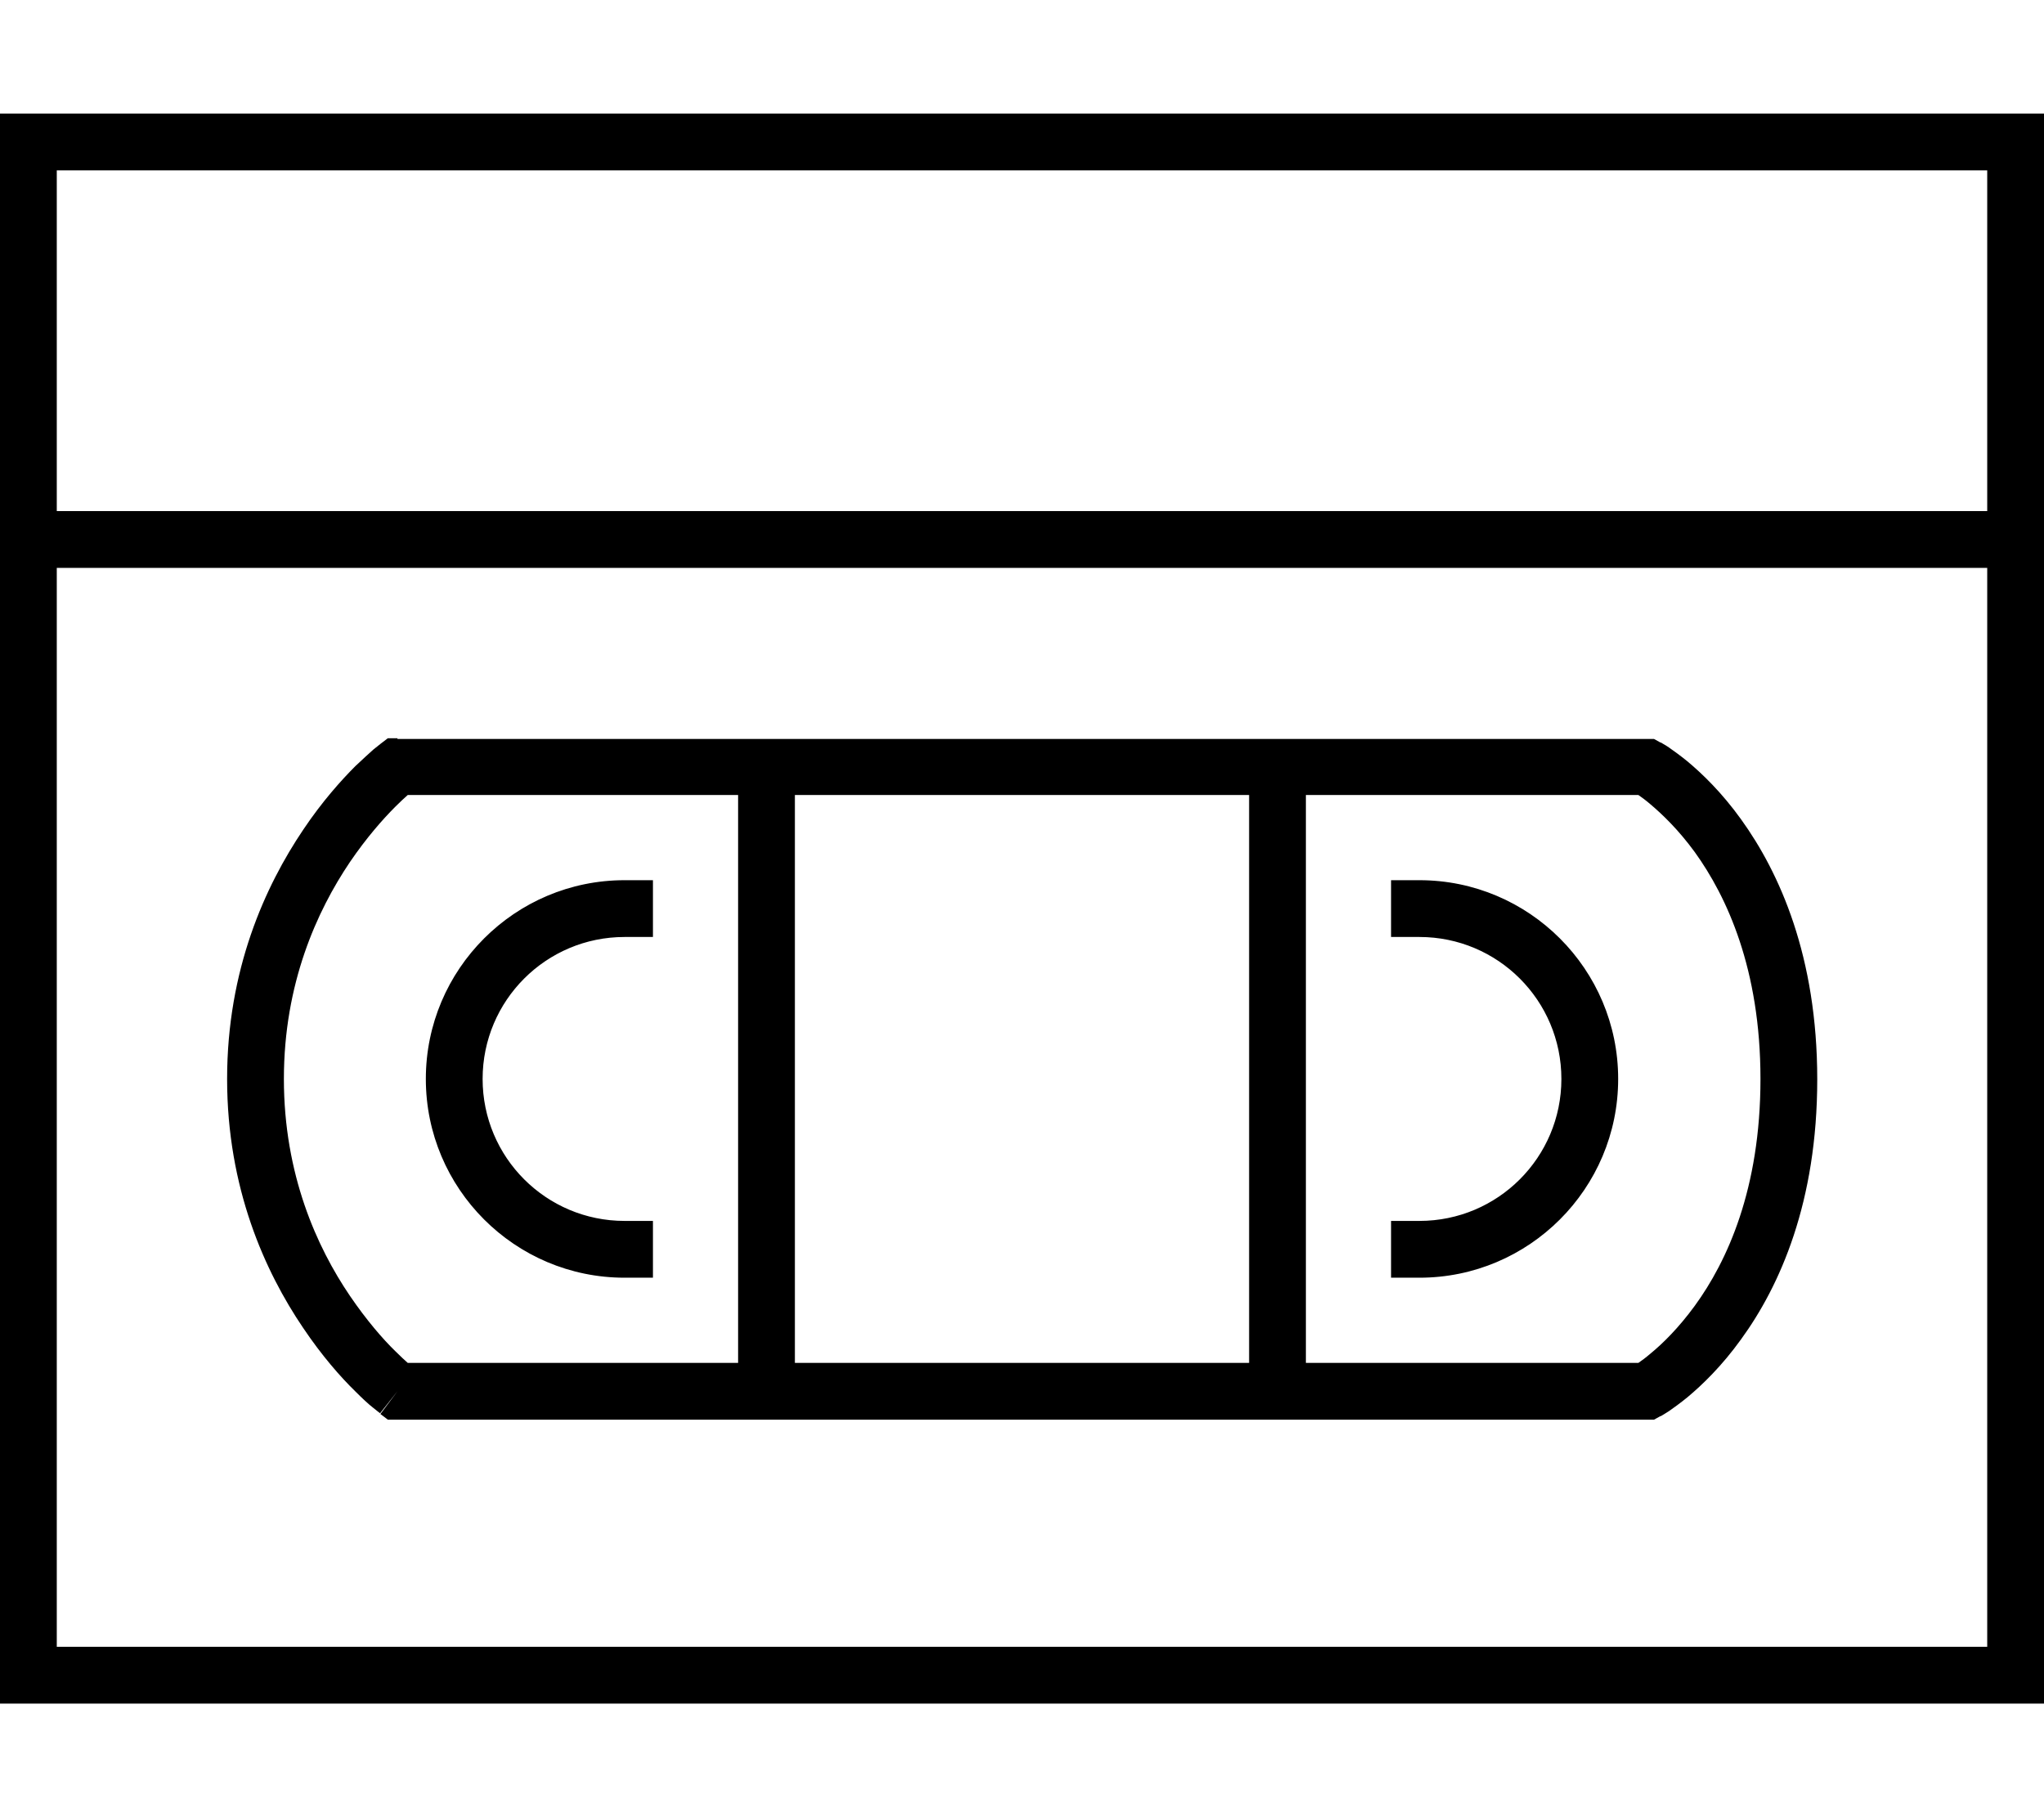 <svg xmlns="http://www.w3.org/2000/svg" viewBox="0 0 576 512"><!--! Font Awesome Pro 6.6.0 by @fontawesome - https://fontawesome.com License - https://fontawesome.com/license (Commercial License) Copyright 2024 Fonticons, Inc. --><path d="M16 160l544 0 0 304L16 464l0-304zm0-16l0-96 544 0 0 96L16 144zm560 8l0-8 0-96 0-16-16 0L16 32 0 32 0 48l0 96 0 8 0 8L0 464l0 16 16 0 544 0 16 0 0-16 0-304 0-8zM112 208l-2.7 0-2.1 1.6L112 216c-4.8-6.4-4.8-6.4-4.8-6.4s0 0 0 0s0 0 0 0c0 0 0 0 0 0l-.1 .1-.4 .3c-.4 .3-.9 .7-1.5 1.2c-1.2 1.1-2.9 2.6-5 4.6c-4 4-9.4 10-14.7 17.9C74.7 249.7 64 273.2 64 304s10.7 54.3 21.4 70.1C90.7 382 96 388 100.1 392c2 2 3.7 3.6 5 4.6c.6 .5 1.1 .9 1.5 1.2l.4 .3 .1 .1c0 0 0 0 0 0c0 0 0 0 0 0s0 0 0 0L112 392l-4.8 6.4 2.1 1.6 2.7 0 104 0 144 0 104 0 2.1 0 1.8-1-3.9-7c3.9 7 3.9 7 3.9 7s0 0 0 0s0 0 0 0c0 0 0 0 .1 0l.2-.1 .5-.3c.4-.2 .9-.6 1.6-1c1.3-.9 3.1-2.2 5.2-3.9c4.2-3.5 9.7-8.8 15.1-16.3c11-15.1 21.5-38.7 21.5-73.3s-10.6-58.2-21.5-73.3c-5.4-7.5-10.9-12.8-15.1-16.3c-2.1-1.7-3.9-3-5.2-3.9c-.6-.4-1.2-.8-1.6-1l-.5-.3-.2-.1c0 0 0 0-.1 0c0 0 0 0 0 0s0 0 0 0l-3.9 7 3.9-7-1.8-1-2.1 0-104 0-144 0-104 0zm-.6 19.3c1.4-1.4 2.6-2.5 3.5-3.3l93.1 0 0 160-93.1 0c-.9-.8-2.1-1.9-3.5-3.3c-3.5-3.4-8.1-8.7-12.8-15.6C89.3 351.4 80 330.9 80 304s9.3-47.3 18.6-61.1c4.7-6.9 9.3-12.1 12.8-15.6zM352 384l-128 0 0-160 128 0 0 160zm109.7 0L368 384l0-160 93.7 0c.9 .6 2.1 1.5 3.5 2.7c3.3 2.8 7.8 7.1 12.4 13.4c9 12.5 18.5 32.9 18.5 63.9s-9.4 51.4-18.5 63.9c-4.6 6.3-9.1 10.7-12.4 13.4c-1.4 1.2-2.6 2.1-3.5 2.7zM176 264l8 0 0-16-8 0c-30.9 0-56 25.1-56 56s25.1 56 56 56l8 0 0-16-8 0c-22.1 0-40-17.9-40-40s17.9-40 40-40zm264 40c0 22.1-17.9 40-40 40l-8 0 0 16 8 0c30.9 0 56-25.1 56-56s-25.1-56-56-56l-8 0 0 16 8 0c22.1 0 40 17.9 40 40z"/></svg>